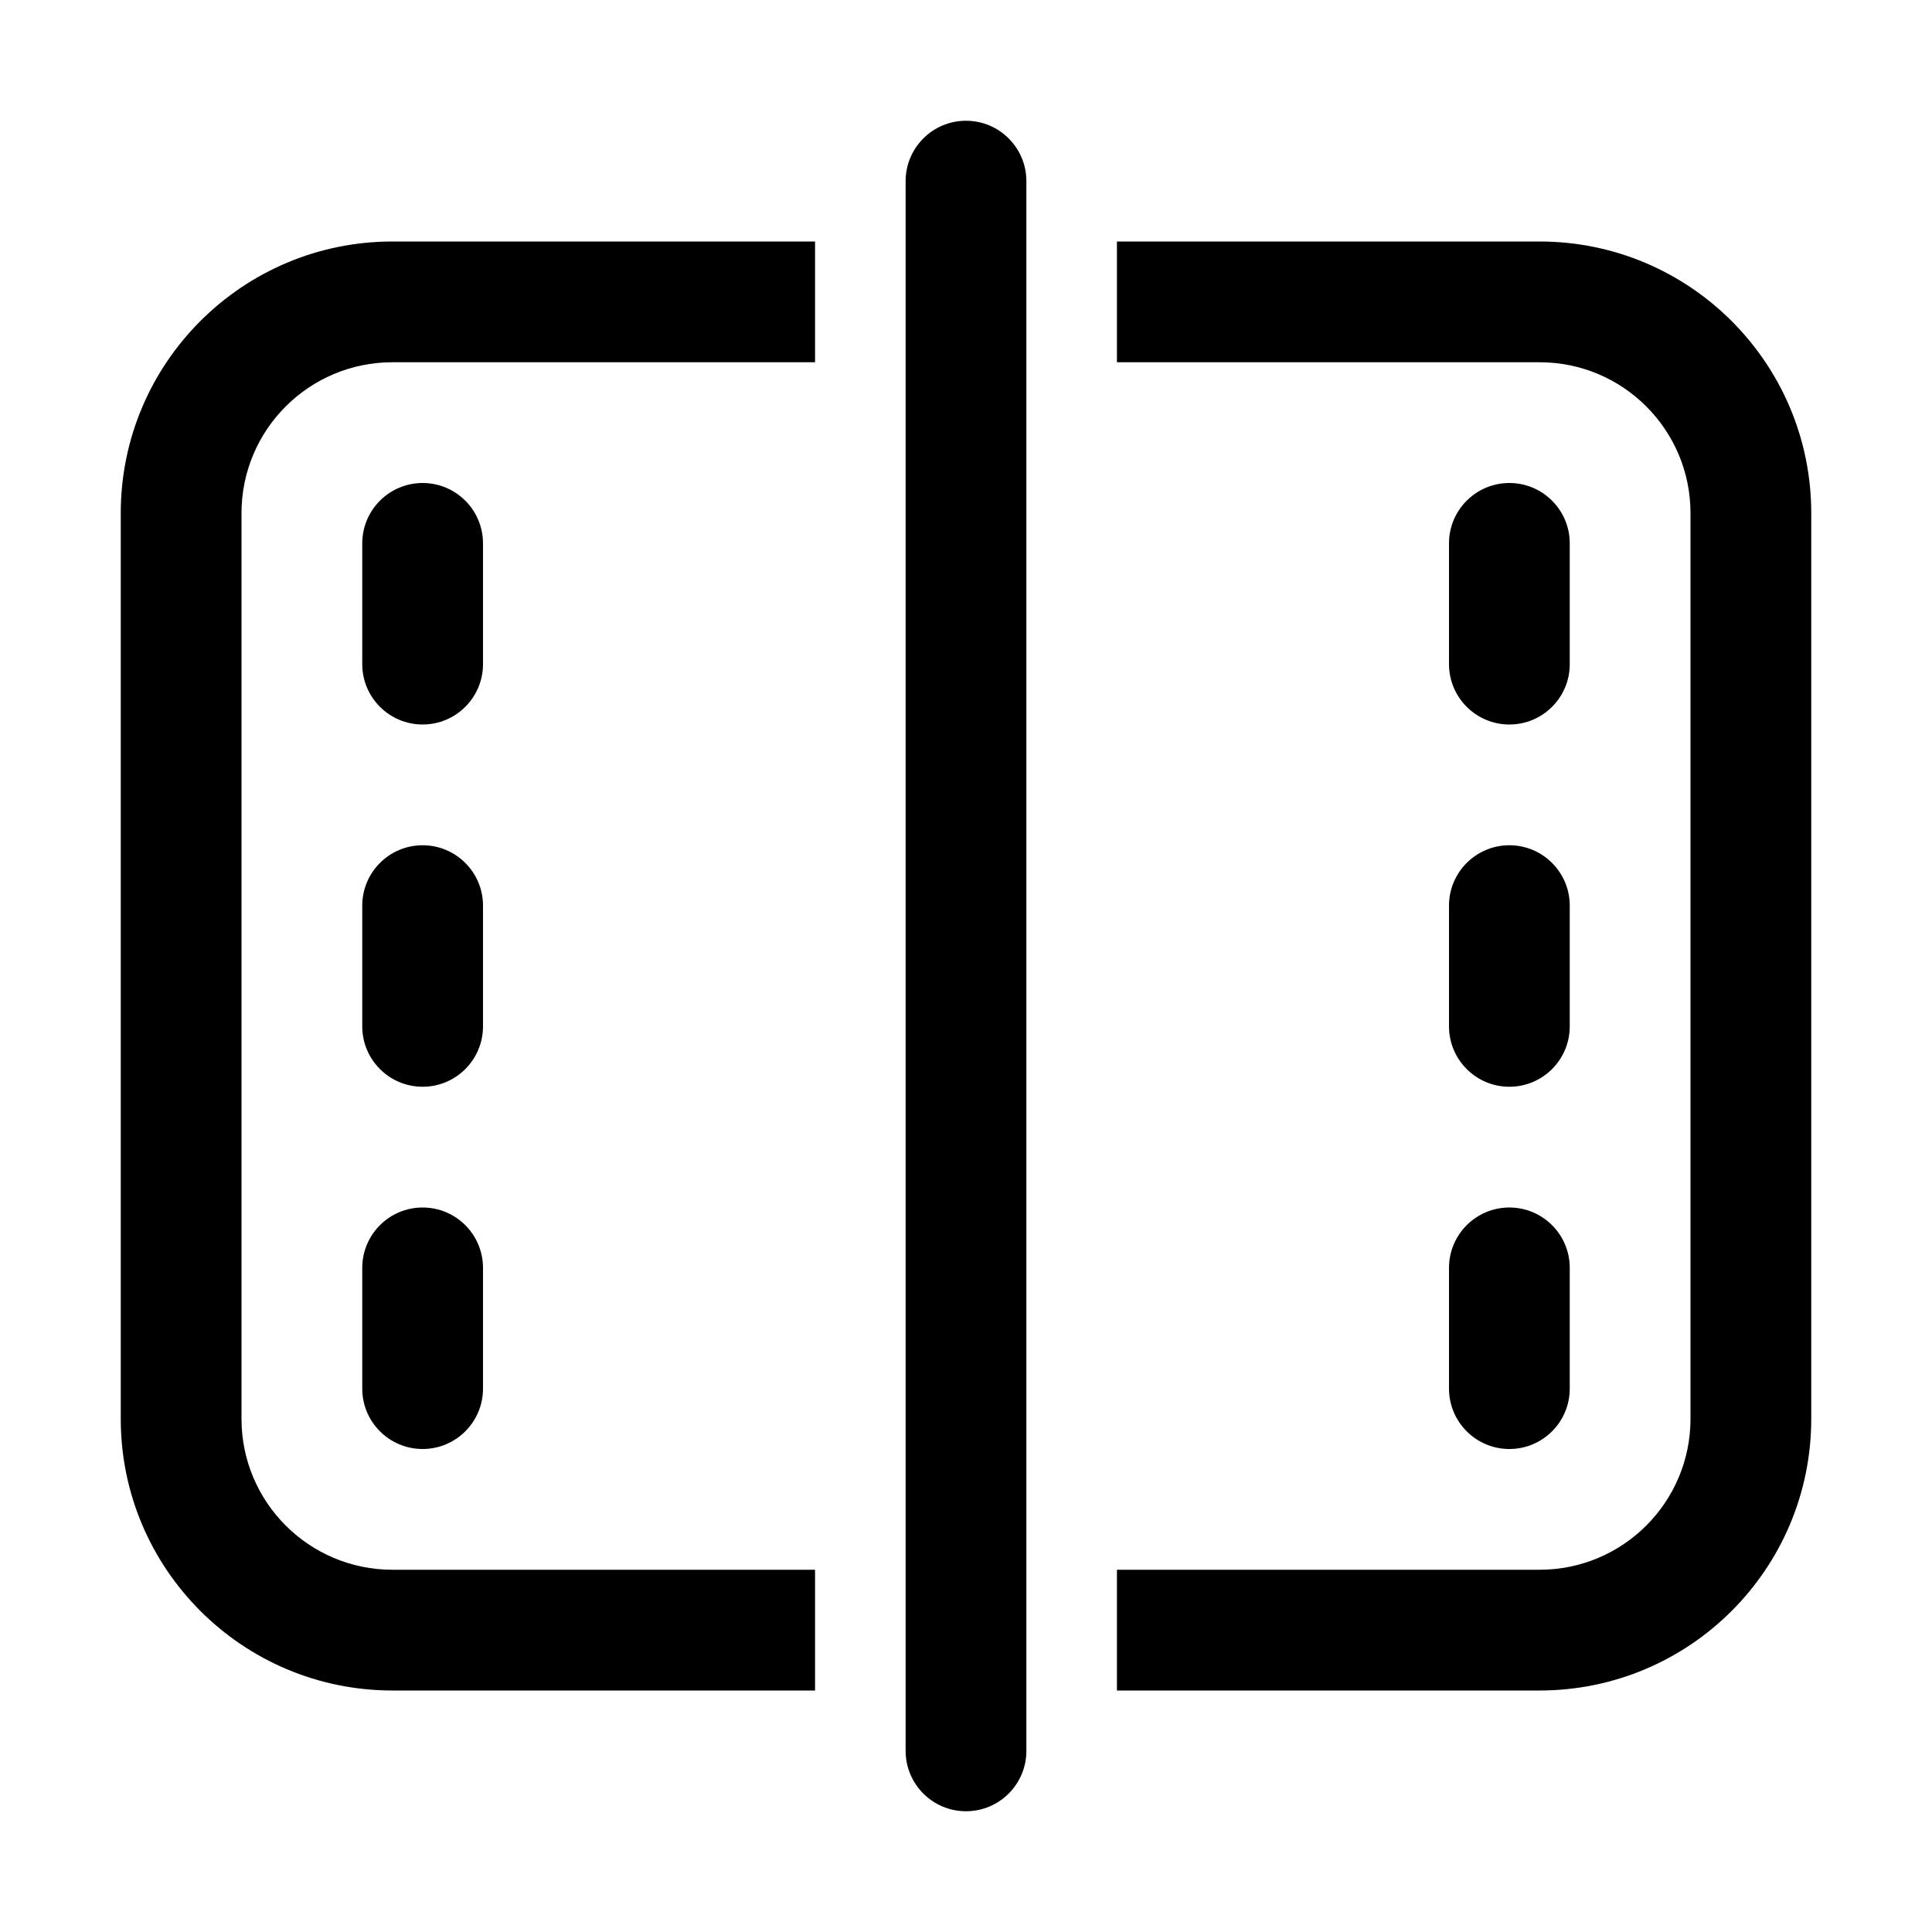 <svg width="512" height="512" viewBox="0 0 32 32" fill="none" xmlns="http://www.w3.org/2000/svg"><path d="M17 3C17 2.448 16.552 2 16 2C15.448 2 15 2.448 15 3L15 29C15 29.552 15.448 30 16 30C16.552 30 17 29.552 17 29L17 3ZM6.5 4H13.5V6H6.5C5.119 6 4 7.119 4 8.5V23.5C4 24.881 5.119 26 6.5 26H13.5V28H6.5C4.015 28 2 25.985 2 23.5V8.5C2 6.015 4.015 4 6.5 4ZM25.5 26H18.5V28H25.5C27.985 28 30 25.985 30 23.5V8.5C30 6.015 27.985 4 25.5 4H18.5V6H25.5C26.881 6 28 7.119 28 8.5V23.5C28 24.881 26.881 26 25.5 26ZM24 9C24 8.448 24.448 8 25 8C25.552 8 26 8.448 26 9V11C26 11.552 25.552 12 25 12C24.448 12 24 11.552 24 11V9ZM25 14C24.448 14 24 14.448 24 15V17C24 17.552 24.448 18 25 18C25.552 18 26 17.552 26 17V15C26 14.448 25.552 14 25 14ZM24 21C24 20.448 24.448 20 25 20C25.552 20 26 20.448 26 21V23C26 23.552 25.552 24 25 24C24.448 24 24 23.552 24 23V21ZM7 8C6.448 8 6 8.448 6 9V11C6 11.552 6.448 12 7 12C7.552 12 8 11.552 8 11V9C8 8.448 7.552 8 7 8ZM6 15C6 14.448 6.448 14 7 14C7.552 14 8 14.448 8 15V17C8 17.552 7.552 18 7 18C6.448 18 6 17.552 6 17V15ZM7 20C6.448 20 6 20.448 6 21V23C6 23.552 6.448 24 7 24C7.552 24 8 23.552 8 23V21C8 20.448 7.552 20 7 20Z" fill="currentColor"/></svg>